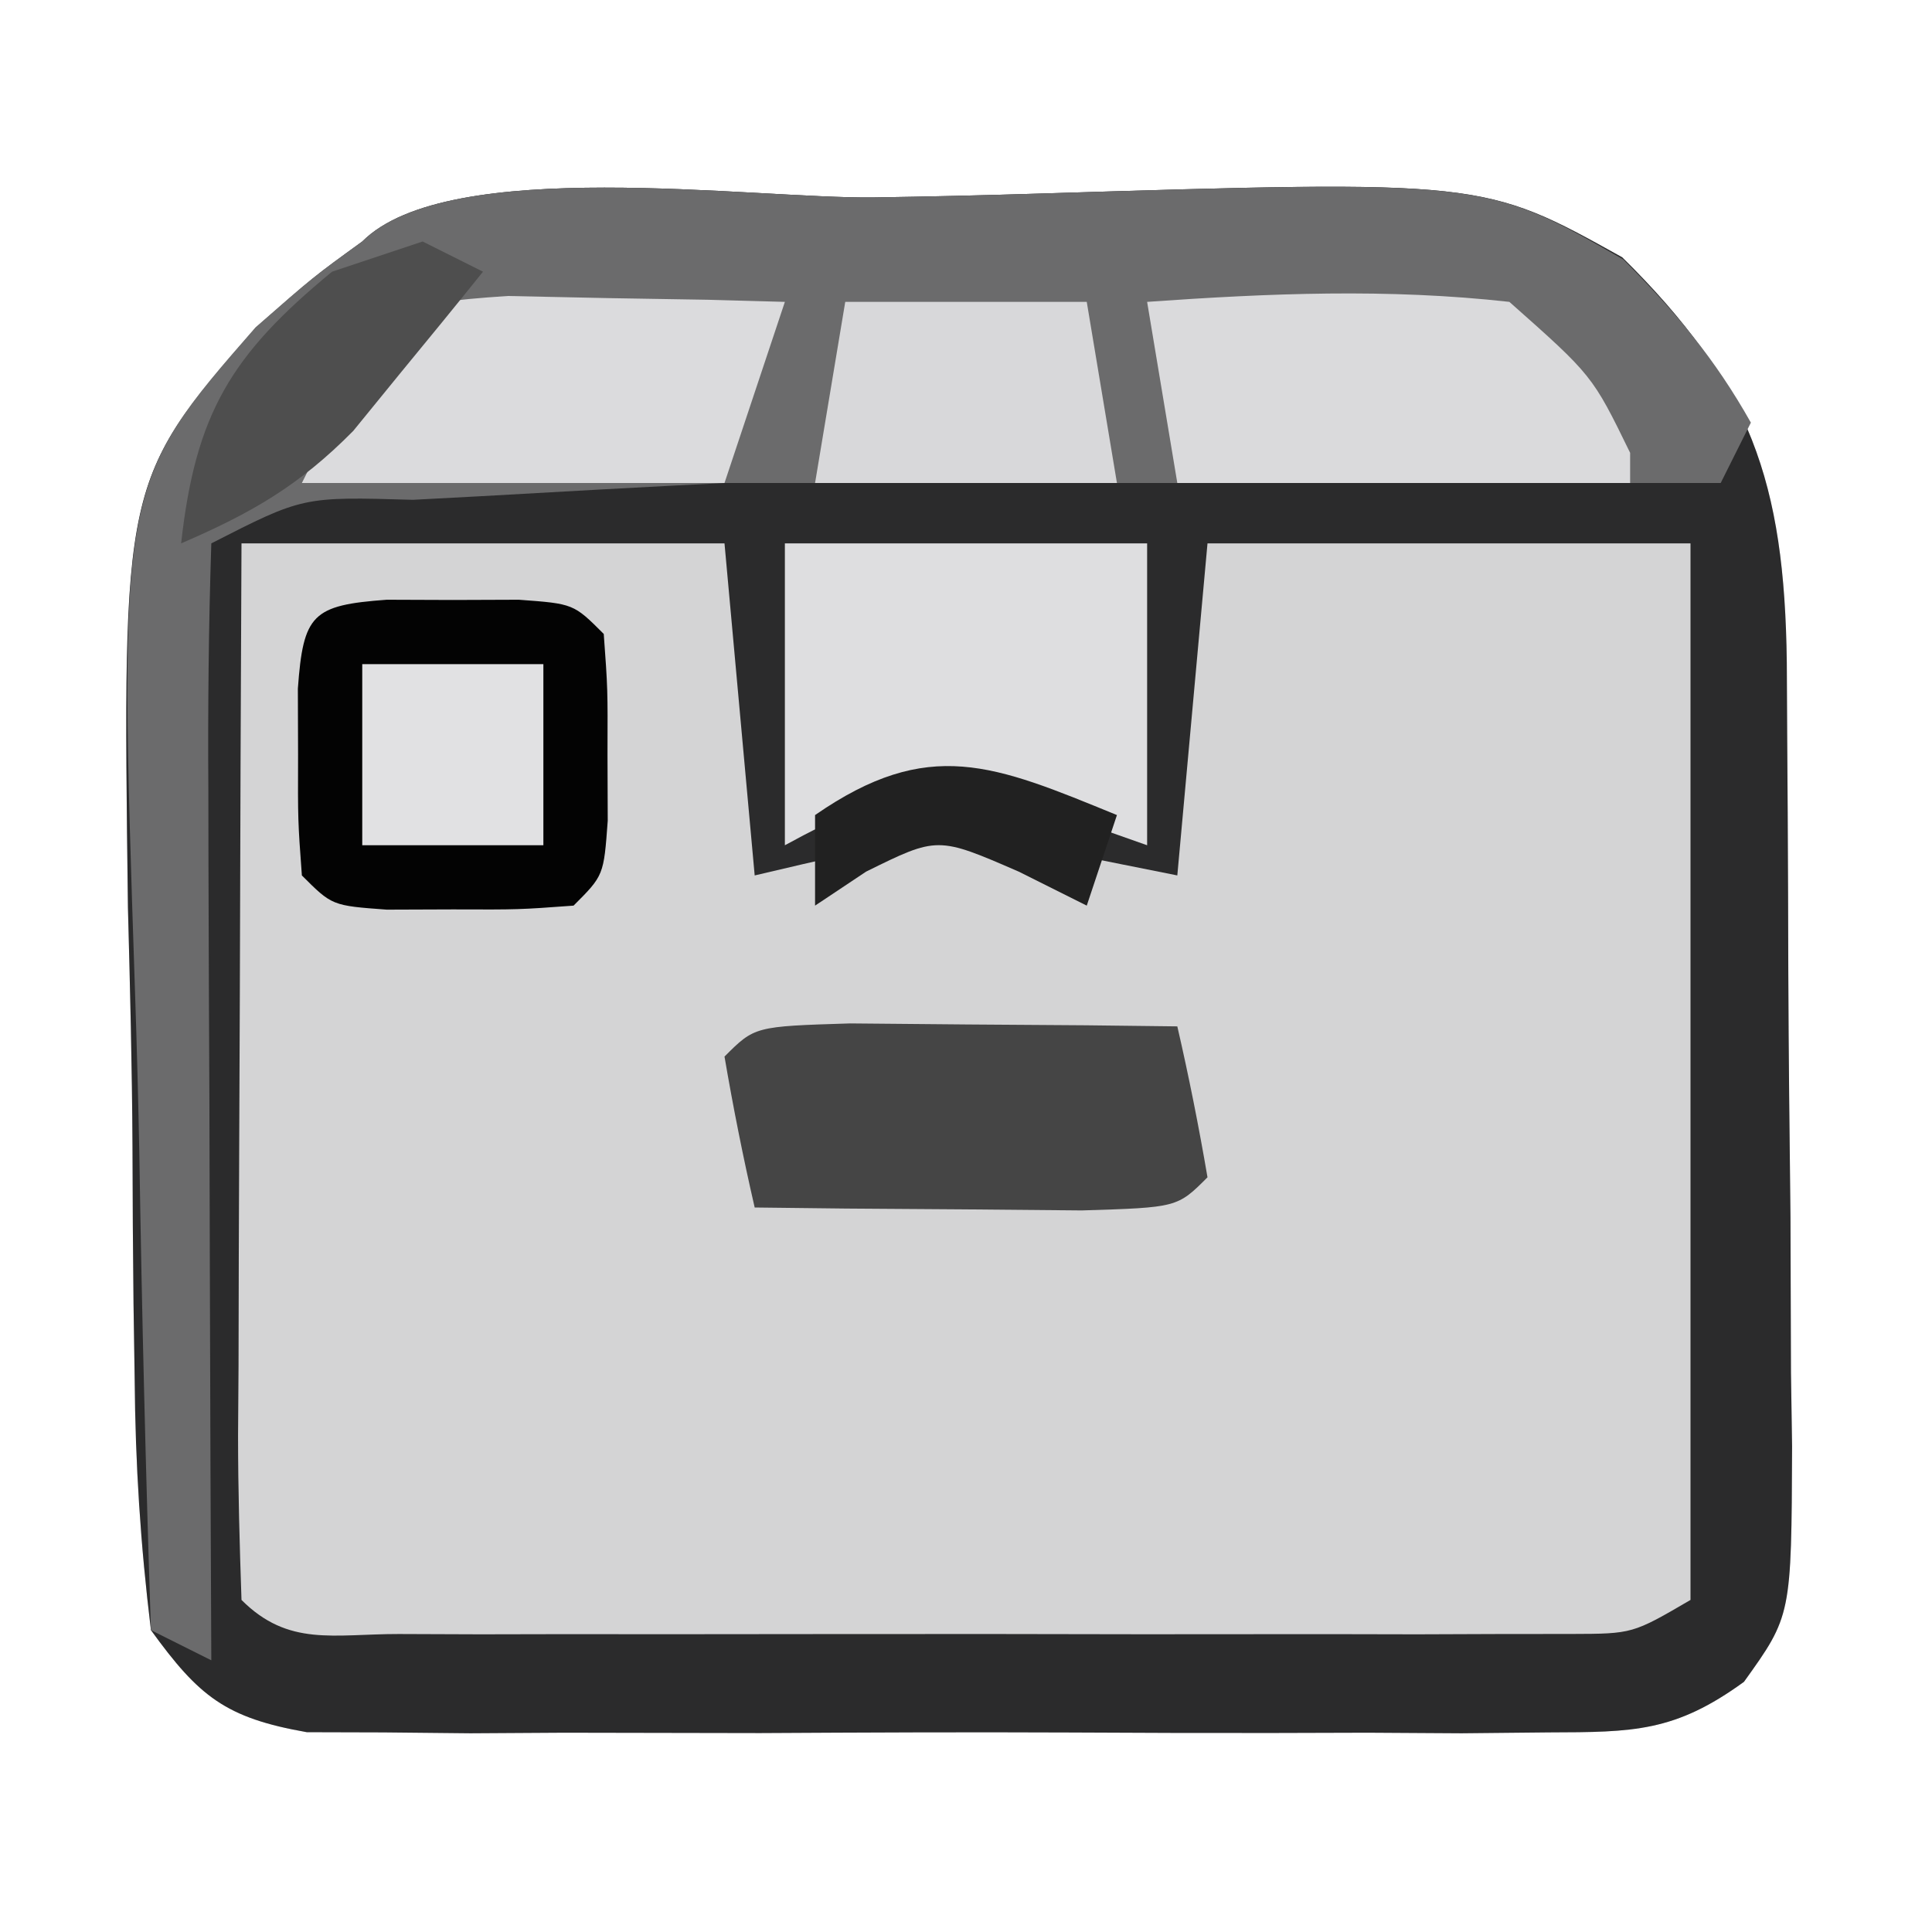 <?xml version="1.0" encoding="UTF-8"?>
<svg version="1.1" xmlns="http://www.w3.org/2000/svg" width="64" height="64">
<path d="M0 0 C1.789 -0.027 3.577 -0.067 5.365 -0.123 C20.206 -0.58 20.206 -0.58 24.811 1.983 C29.073 6.183 30.188 9.436 30.264 15.403 C30.268 16.215 30.272 17.026 30.277 17.862 C30.283 18.696 30.288 19.529 30.294 20.388 C30.304 22.153 30.31 23.917 30.314 25.681 C30.324 28.383 30.355 31.084 30.386 33.786 C30.393 35.499 30.398 37.212 30.402 38.925 C30.414 39.734 30.427 40.544 30.439 41.378 C30.417 46.981 30.417 46.981 28.845 49.173 C26.555 50.837 25.192 50.84 22.375 50.848 C20.948 50.862 20.948 50.862 19.492 50.877 C18.467 50.871 17.442 50.865 16.386 50.858 C15.332 50.861 14.278 50.864 13.192 50.867 C10.963 50.869 8.734 50.864 6.504 50.851 C3.087 50.835 -0.329 50.851 -3.747 50.87 C-5.911 50.868 -8.075 50.864 -10.239 50.858 C-11.264 50.864 -12.289 50.871 -13.345 50.877 C-14.296 50.867 -15.247 50.858 -16.227 50.848 C-17.064 50.846 -17.901 50.843 -18.763 50.841 C-21.455 50.367 -22.335 49.66 -23.926 47.46 C-24.274 44.613 -24.442 41.988 -24.465 39.136 C-24.478 38.316 -24.49 37.495 -24.503 36.65 C-24.522 34.913 -24.534 33.175 -24.537 31.438 C-24.551 28.798 -24.618 26.163 -24.688 23.524 C-24.868 9.381 -24.868 9.381 -20.45 4.315 C-18.533 2.629 -18.533 2.629 -16.926 1.46 C-14.066 -1.4 -4.035 0.046 0 0 Z " fill="#D4D4D5" transform="translate(28.926,6.54)"/>
<path d="M0 0 C1.789 -0.027 3.577 -0.067 5.365 -0.123 C20.206 -0.58 20.206 -0.58 24.811 1.983 C29.073 6.183 30.188 9.436 30.264 15.403 C30.268 16.215 30.272 17.026 30.277 17.862 C30.283 18.696 30.288 19.529 30.294 20.388 C30.304 22.153 30.31 23.917 30.314 25.681 C30.324 28.383 30.355 31.084 30.386 33.786 C30.393 35.499 30.398 37.212 30.402 38.925 C30.414 39.734 30.427 40.544 30.439 41.378 C30.417 46.981 30.417 46.981 28.845 49.173 C26.555 50.837 25.192 50.84 22.375 50.848 C20.948 50.862 20.948 50.862 19.492 50.877 C18.467 50.871 17.442 50.865 16.386 50.858 C15.332 50.861 14.278 50.864 13.192 50.867 C10.963 50.869 8.734 50.864 6.504 50.851 C3.087 50.835 -0.329 50.851 -3.747 50.87 C-5.911 50.868 -8.075 50.864 -10.239 50.858 C-11.264 50.864 -12.289 50.871 -13.345 50.877 C-14.296 50.867 -15.247 50.858 -16.227 50.848 C-17.064 50.846 -17.901 50.843 -18.763 50.841 C-21.455 50.367 -22.335 49.66 -23.926 47.46 C-24.274 44.613 -24.442 41.988 -24.465 39.136 C-24.478 38.316 -24.49 37.495 -24.503 36.65 C-24.522 34.913 -24.534 33.175 -24.537 31.438 C-24.551 28.798 -24.618 26.163 -24.688 23.524 C-24.868 9.381 -24.868 9.381 -20.45 4.315 C-18.533 2.629 -18.533 2.629 -16.926 1.46 C-14.066 -1.4 -4.035 0.046 0 0 Z M-20.926 11.46 C-20.949 16.426 -20.969 21.392 -20.981 26.359 C-20.986 28.049 -20.993 29.74 -21.002 31.431 C-21.014 33.856 -21.02 36.281 -21.024 38.706 C-21.029 39.466 -21.034 40.227 -21.04 41.01 C-21.04 42.827 -20.988 44.644 -20.926 46.46 C-19.37 48.017 -17.878 47.587 -15.714 47.589 C-14.372 47.594 -14.372 47.594 -13.003 47.599 C-12.03 47.597 -11.058 47.595 -10.055 47.593 C-9.063 47.594 -8.07 47.595 -7.047 47.596 C-4.943 47.596 -2.839 47.594 -0.735 47.59 C2.494 47.585 5.722 47.59 8.951 47.597 C10.99 47.596 13.03 47.595 15.07 47.593 C16.526 47.596 16.526 47.596 18.012 47.599 C18.909 47.596 19.807 47.593 20.732 47.589 C21.524 47.589 22.316 47.588 23.132 47.587 C25.155 47.581 25.155 47.581 27.074 46.46 C27.074 34.91 27.074 23.36 27.074 11.46 C21.794 11.46 16.514 11.46 11.074 11.46 C10.744 15.09 10.414 18.72 10.074 22.46 C7.599 21.965 7.599 21.965 5.074 21.46 C0.878 21.329 0.878 21.329 -3.926 22.46 C-4.256 18.83 -4.586 15.2 -4.926 11.46 C-10.206 11.46 -15.486 11.46 -20.926 11.46 Z " fill="#2B2B2C" transform="translate(28.926,6.54)"/>
<path d="M0 0 C1.789 -0.027 3.577 -0.067 5.365 -0.123 C20.262 -0.581 20.262 -0.581 24.846 2.054 C26.569 3.775 27.884 5.342 29.074 7.46 C28.744 8.12 28.414 8.78 28.074 9.46 C17.074 9.46 6.074 9.46 -4.926 9.46 C-7.615 9.595 -10.301 9.741 -12.989 9.897 C-13.734 9.937 -14.48 9.976 -15.249 10.017 C-18.892 9.91 -18.892 9.91 -21.926 11.46 C-22.015 14.199 -22.042 16.912 -22.024 19.651 C-22.023 20.471 -22.021 21.291 -22.02 22.136 C-22.014 24.765 -22.001 27.394 -21.989 30.022 C-21.984 31.8 -21.979 33.578 -21.975 35.356 C-21.964 39.724 -21.947 44.092 -21.926 48.46 C-22.586 48.13 -23.246 47.8 -23.926 47.46 C-24.1 42.195 -24.227 36.931 -24.311 31.664 C-24.346 29.875 -24.393 28.087 -24.454 26.299 C-25.011 9.513 -25.011 9.513 -20.461 4.304 C-18.54 2.622 -18.54 2.622 -16.926 1.46 C-14.066 -1.4 -4.035 0.046 0 0 Z " fill="#6B6B6C" transform="translate(28.926,6.54)"/>
<path d="M0 0 C3.96 0 7.92 0 12 0 C12 3.3 12 6.6 12 10 C10.948 9.629 9.896 9.258 8.812 8.875 C4.814 7.957 3.509 8.086 0 10 C0 6.7 0 3.4 0 0 Z " fill="#DEDEE0" transform="translate(26,18)"/>
<path d="M0 0 C0.722 0.003 1.444 0.005 2.188 0.008 C2.909 0.005 3.631 0.003 4.375 0 C6.188 0.133 6.188 0.133 7.188 1.133 C7.32 2.945 7.32 2.945 7.312 5.133 C7.315 5.855 7.318 6.577 7.32 7.32 C7.188 9.133 7.188 9.133 6.188 10.133 C4.375 10.266 4.375 10.266 2.188 10.258 C1.466 10.26 0.744 10.263 0 10.266 C-1.812 10.133 -1.812 10.133 -2.812 9.133 C-2.945 7.32 -2.945 7.32 -2.938 5.133 C-2.94 4.411 -2.943 3.689 -2.945 2.945 C-2.765 0.479 -2.467 0.181 0 0 Z " fill="#030303" transform="translate(12.812,19.867)"/>
<path d="M0 0 C1.932 0.017 1.932 0.017 3.902 0.035 C5.193 0.044 6.483 0.053 7.812 0.062 C8.812 0.074 9.811 0.086 10.84 0.098 C11.222 1.754 11.554 3.422 11.84 5.098 C10.84 6.098 10.84 6.098 7.68 6.195 C5.748 6.178 5.748 6.178 3.777 6.16 C2.487 6.151 1.197 6.142 -0.133 6.133 C-1.132 6.121 -2.131 6.11 -3.16 6.098 C-3.542 4.442 -3.874 2.773 -4.16 1.098 C-3.16 0.098 -3.16 0.098 0 0 Z " fill="#454545" transform="translate(28.16,33.902)"/>
<path d="M0 0 C4.039 -0.286 7.97 -0.45 12 0 C14.75 2.438 14.75 2.438 16 5 C16 5.33 16 5.66 16 6 C11.05 6 6.1 6 1 6 C0.67 4.02 0.34 2.04 0 0 Z " fill="#DADADC" transform="translate(38,10)"/>
<path d="M0 0 C1.091 0.023 2.181 0.046 3.305 0.07 C4.4 0.088 5.496 0.106 6.625 0.125 C7.468 0.148 8.311 0.171 9.18 0.195 C8.52 2.175 7.86 4.155 7.18 6.195 C2.56 6.195 -2.06 6.195 -6.82 6.195 C-3.856 0.267 -3.856 0.267 0 0 Z " fill="#DBDBDD" transform="translate(16.82,9.805)"/>
<path d="M0 0 C2.64 0 5.28 0 8 0 C8.33 1.98 8.66 3.96 9 6 C5.7 6 2.4 6 -1 6 C-0.67 4.02 -0.34 2.04 0 0 Z " fill="#D8D8DA" transform="translate(28,10)"/>
<path d="M0 0 C1.98 0 3.96 0 6 0 C6 1.98 6 3.96 6 6 C4.02 6 2.04 6 0 6 C0 4.02 0 2.04 0 0 Z " fill="#E1E1E3" transform="translate(12,22)"/>
<path d="M0 0 C0.66 0.33 1.32 0.66 2 1 C1.092 2.132 0.173 3.255 -0.75 4.375 C-1.26 5.001 -1.771 5.628 -2.297 6.273 C-4.082 8.083 -5.679 9.001 -8 10 C-7.522 5.694 -6.341 3.751 -3 1 C-2.01 0.67 -1.02 0.34 0 0 Z " fill="#4E4E4E" transform="translate(14,8)"/>
<path d="M0 0 C-0.33 0.99 -0.66 1.98 -1 3 C-1.742 2.629 -2.485 2.257 -3.25 1.875 C-5.943 0.705 -5.943 0.705 -8.312 1.875 C-9.148 2.432 -9.148 2.432 -10 3 C-10 2.01 -10 1.02 -10 0 C-6.23 -2.61 -4.076 -1.668 0 0 Z " fill="#212121" transform="translate(37,27)"/>
</svg>
